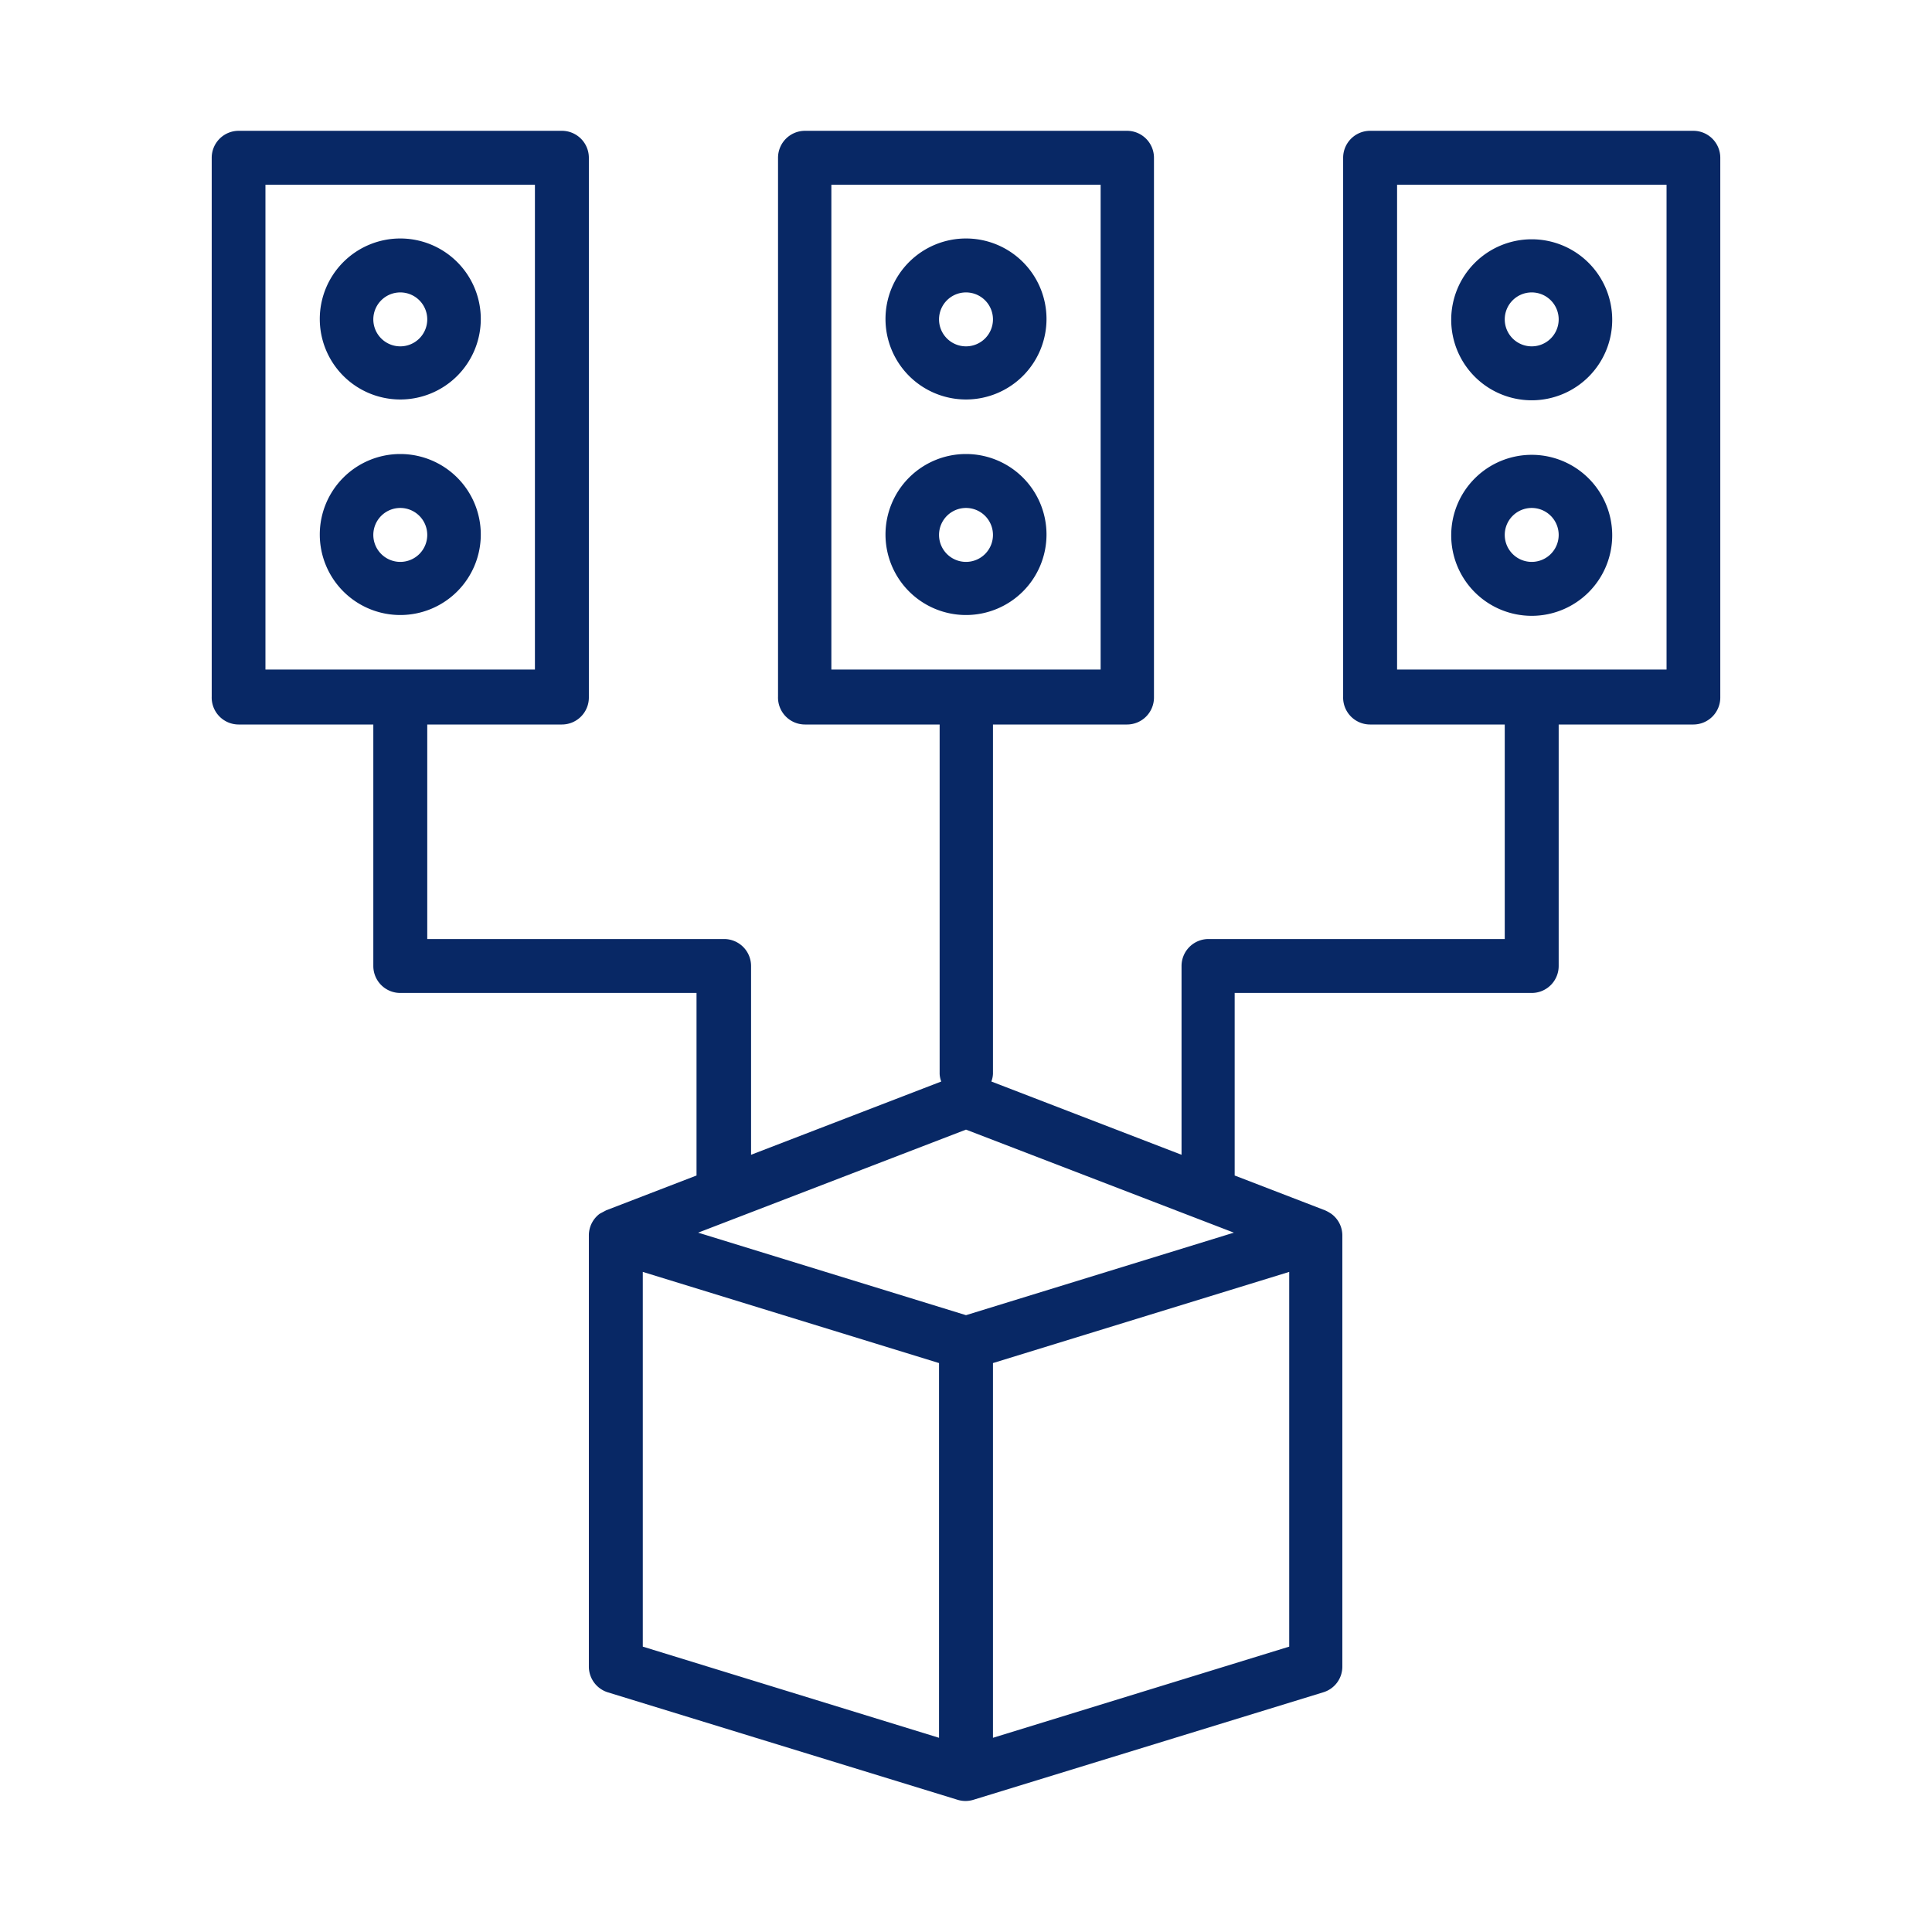 <svg id="Layer_1" data-name="Layer 1" xmlns="http://www.w3.org/2000/svg" viewBox="0 0 96 96"><defs><style>.cls-1{fill:#082865;}</style></defs><title>techstackicons</title><path class="cls-1" d="M19.89,11.85a4,4,0,1,0,4,4A4,4,0,0,0,19.89,11.85Zm0,5.36a1.34,1.34,0,1,1,1.34-1.34A1.34,1.34,0,0,1,19.89,17.21Z"/><path class="cls-1" d="M19.89,22.56a4,4,0,1,0,4,4A4,4,0,0,0,19.89,22.56Zm0,5.36a1.34,1.34,0,1,1,1.34-1.34A1.34,1.34,0,0,1,19.89,27.92Z"/><path class="cls-1" d="M48,11.85a4,4,0,1,0,4,4A4,4,0,0,0,48,11.85Zm0,5.36a1.34,1.34,0,1,1,1.34-1.34A1.34,1.34,0,0,1,48,17.21Z"/><path class="cls-1" d="M48,22.56a4,4,0,1,0,4,4A4,4,0,0,0,48,22.56Zm0,5.36a1.34,1.34,0,1,1,1.34-1.34A1.34,1.34,0,0,1,48,27.92Z"/><path class="cls-1" d="M84.15,6.5H68.08a1.34,1.34,0,0,0-1.34,1.34V34.61A1.34,1.34,0,0,0,68.08,36h6.69V46.66H60.05A1.34,1.34,0,0,0,58.71,48v9.38l-9.45-3.64a1.23,1.23,0,0,0,.08-.38V36H56a1.34,1.34,0,0,0,1.34-1.34V7.84A1.34,1.34,0,0,0,56,6.5H40a1.34,1.34,0,0,0-1.34,1.34V34.61A1.34,1.34,0,0,0,40,36h6.69V53.36a1.23,1.23,0,0,0,.08.38l-9.45,3.64V48A1.34,1.34,0,0,0,36,46.66H21.23V36h6.69a1.34,1.34,0,0,0,1.34-1.34V7.84A1.34,1.34,0,0,0,27.92,6.5H11.85a1.34,1.34,0,0,0-1.33,1.34V34.61A1.34,1.34,0,0,0,11.85,36h6.7V48a1.34,1.34,0,0,0,1.34,1.34H34.61v9.07l-4.49,1.73-.32.17a1.34,1.34,0,0,0-.54,1.08V82.81a1.34,1.34,0,0,0,.94,1.28l17.38,5.34h0a1.33,1.33,0,0,0,.79,0h0l17.38-5.34a1.33,1.33,0,0,0,.95-1.28V61.39a1.33,1.33,0,0,0-.54-1.07,2,2,0,0,0-.32-.18l-4.49-1.73V49.34H76.11A1.34,1.34,0,0,0,77.45,48V36h6.7a1.34,1.34,0,0,0,1.33-1.34V7.84A1.34,1.34,0,0,0,84.15,6.5ZM41.31,33.27V9.18H54.69V33.27Zm-28.12,0V9.18H26.58V33.27ZM46.66,86.35,31.94,81.82V63.2l14.72,4.53Zm1.34-21L34.69,61.25,48,56.13l13.31,5.12ZM64.06,81.82,49.34,86.35V67.73L64.06,63.2ZM82.81,33.27H69.42V9.18H82.81Z"/><path class="cls-1" d="M76.11,19.89a4,4,0,1,0-4-4A4,4,0,0,0,76.11,19.89Zm0-5.36a1.34,1.34,0,1,1-1.34,1.34A1.34,1.34,0,0,1,76.11,14.53Z"/><path class="cls-1" d="M76.11,30.6a4,4,0,1,0-4-4A4,4,0,0,0,76.11,30.6Zm0-5.36a1.34,1.34,0,1,1-1.34,1.34A1.34,1.34,0,0,1,76.11,25.24Z"/></svg>